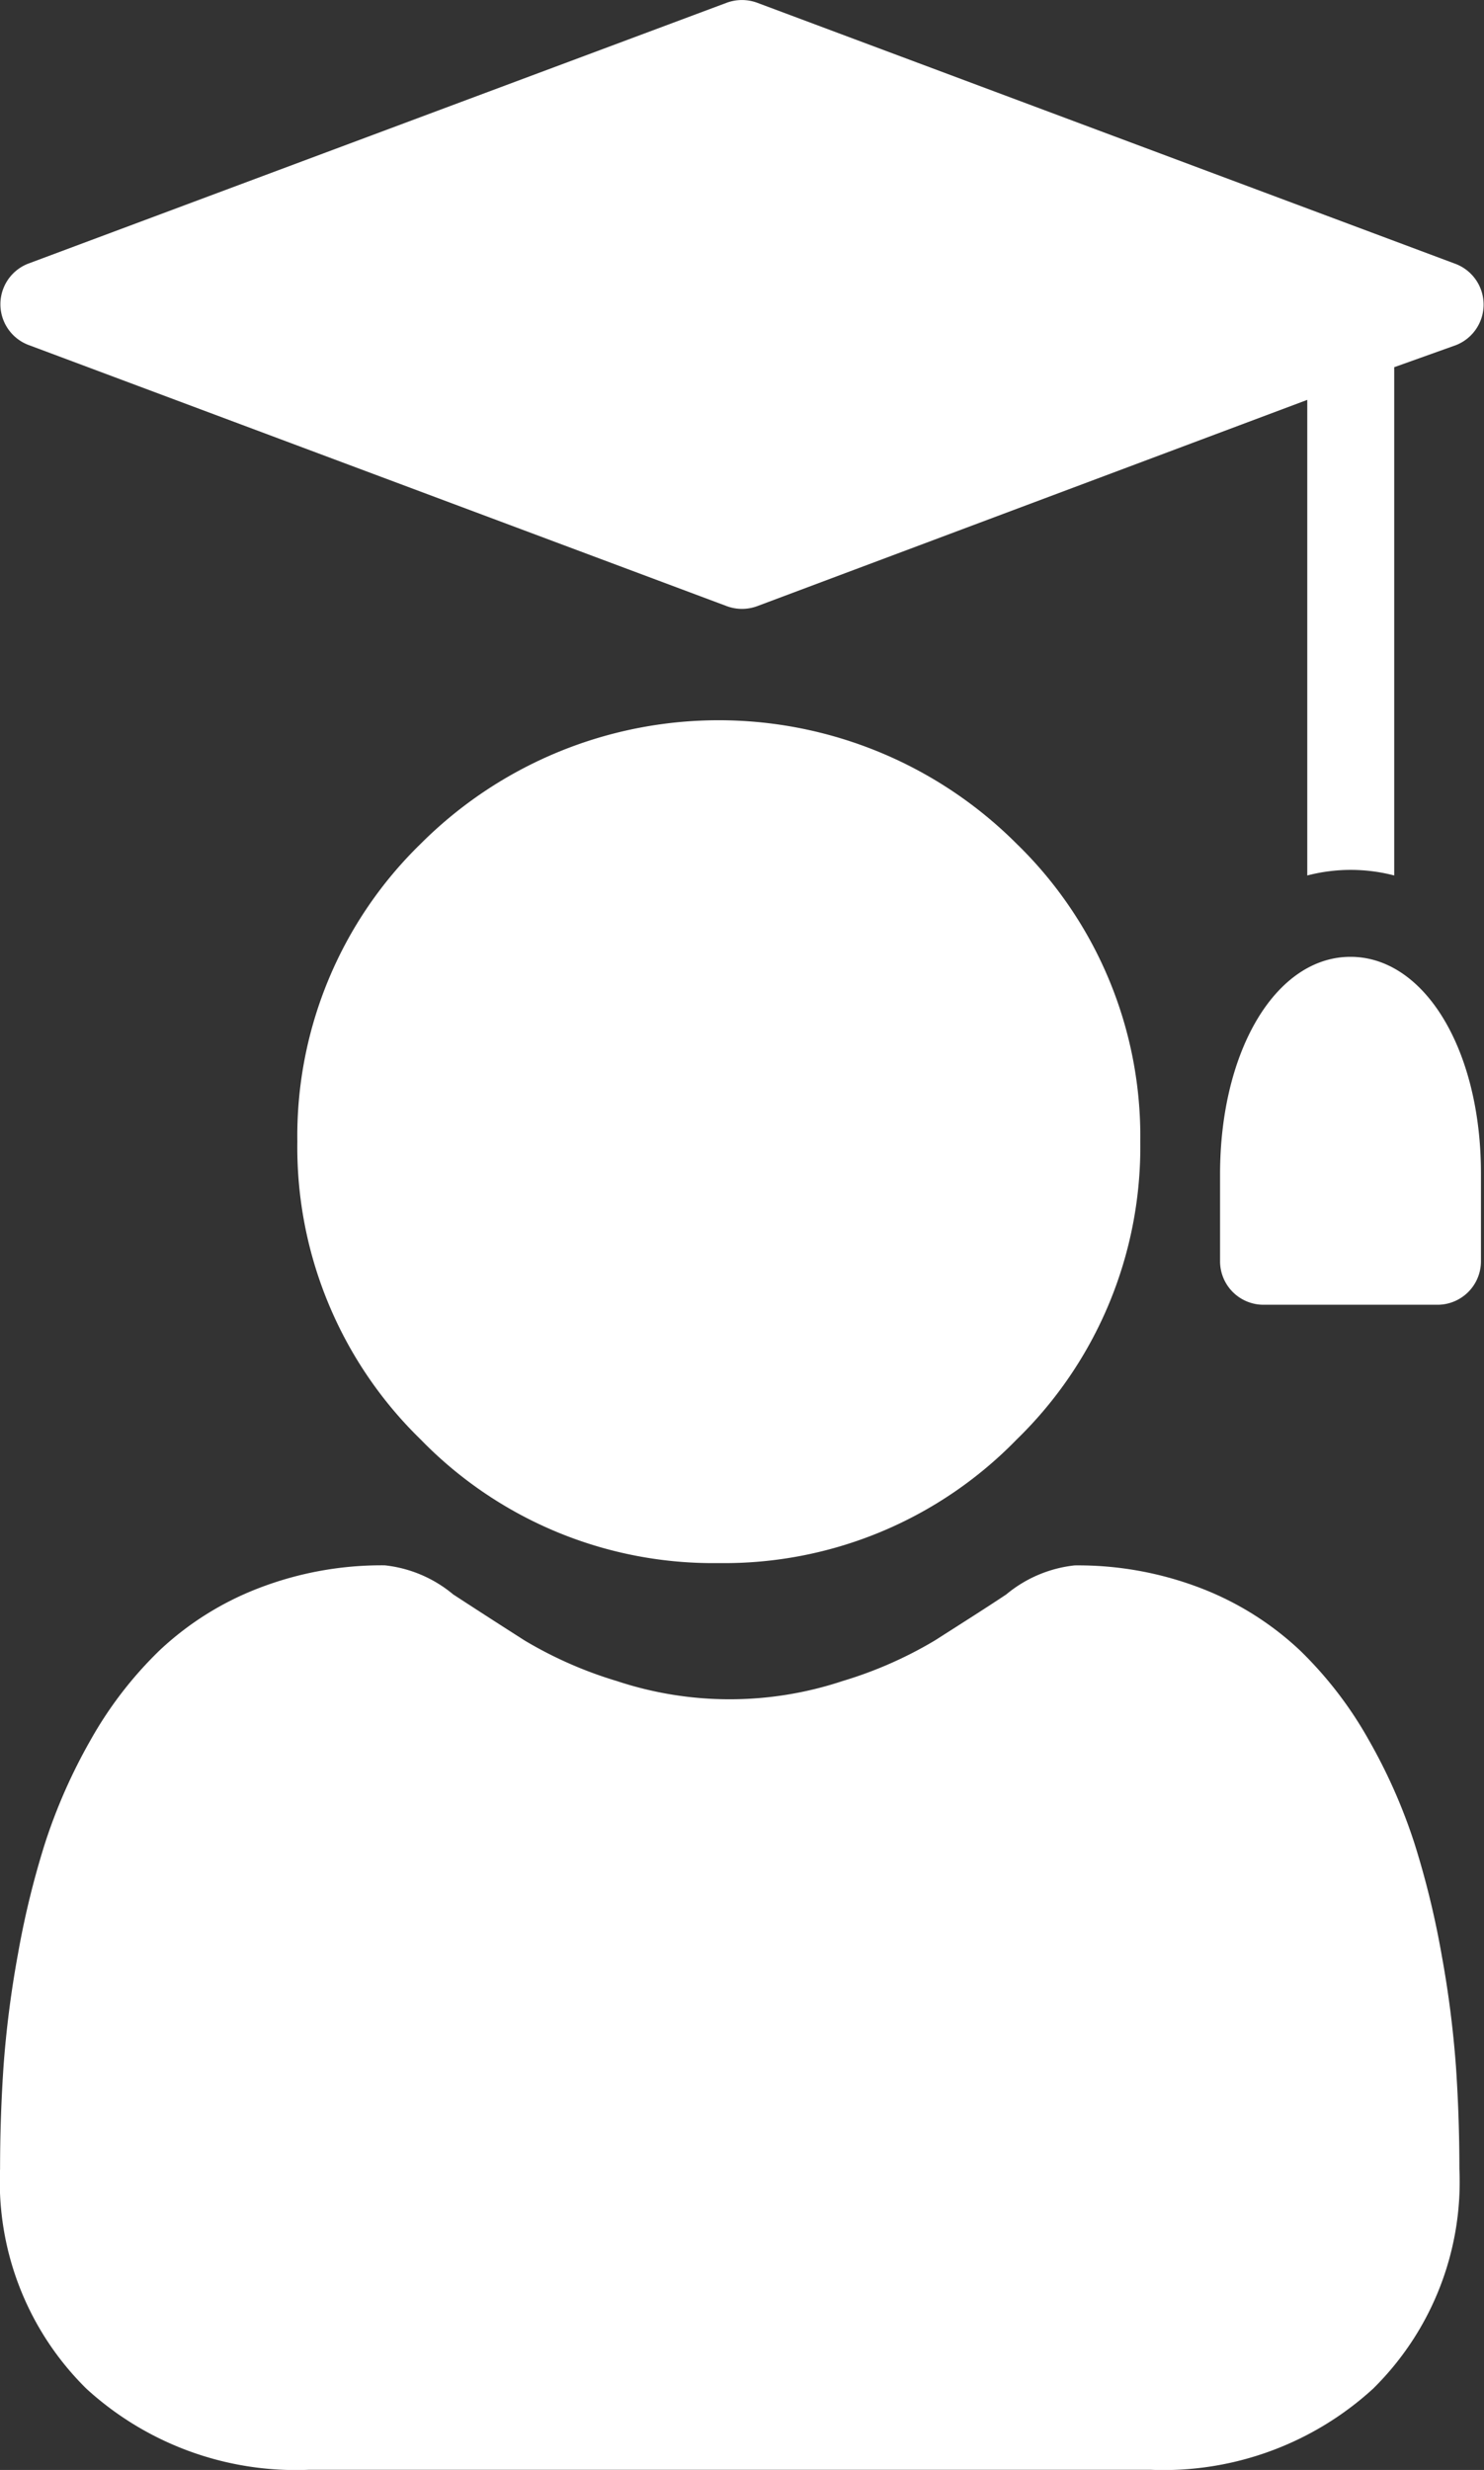 <svg xmlns="http://www.w3.org/2000/svg" width="21.95" height="36.524" viewBox="0 0 21.95 36.524">
  <rect x="0" y="0" width="21.95" height="36.524" fill="#333333" stroke="none"/>
  <g id="Group_79" data-name="Group 79" transform="translate(-28 -217.35)">
    <g id="user_1_" data-name="user(1)" transform="translate(28 228)">
      <path id="Path_93" data-name="Path 93" d="M93.264,12.464a6.03,6.03,0,0,0,4.406-1.826A6.03,6.03,0,0,0,99.5,6.232,6.031,6.031,0,0,0,97.67,1.826a6.23,6.23,0,0,0-8.812,0,6.03,6.03,0,0,0-1.826,4.406,6.03,6.03,0,0,0,1.826,4.406A6.031,6.031,0,0,0,93.264,12.464Zm0,0" transform="translate(-82.634)" fill="#fff"/>
      <path id="Path_94" data-name="Path 94" d="M21.534,254.714a15.392,15.392,0,0,0-.21-1.635,12.881,12.881,0,0,0-.4-1.644,8.119,8.119,0,0,0-.676-1.533,5.785,5.785,0,0,0-1.019-1.328,4.493,4.493,0,0,0-1.464-.92,5.059,5.059,0,0,0-1.869-.338,1.9,1.9,0,0,0-1.013.43c-.3.2-.659.427-1.055.68a6.046,6.046,0,0,1-1.365.6,5.3,5.3,0,0,1-3.34,0,6.031,6.031,0,0,1-1.364-.6c-.393-.251-.748-.48-1.056-.681a1.894,1.894,0,0,0-1.012-.43,5.052,5.052,0,0,0-1.868.339,4.489,4.489,0,0,0-1.464.92A5.786,5.786,0,0,0,1.339,249.9a8.135,8.135,0,0,0-.676,1.533,12.911,12.911,0,0,0-.4,1.644,15.338,15.338,0,0,0-.21,1.635c-.034.5-.052,1.009-.052,1.528a4.3,4.3,0,0,0,1.276,3.25,4.593,4.593,0,0,0,3.288,1.2H17.022a4.592,4.592,0,0,0,3.288-1.2,4.294,4.294,0,0,0,1.276-3.251c0-.521-.018-1.036-.052-1.528Zm0,0" transform="translate(0 -234.818)" fill="#fff"/>
    </g>
    <path id="Path_124" data-name="Path 124" d="M10.749,39.941a.647.647,0,0,0,.452,0l8.135-3.05v7.033a2.546,2.546,0,0,1,1.286,0V36.408l.912-.326a.644.644,0,0,0,0-1.2L11.2,31.019a.651.651,0,0,0-.452,0L.416,34.877a.644.644,0,0,0,0,1.2Z" transform="translate(28 186.372)" fill="#fff"/>
    <path id="Path_125" data-name="Path 125" d="M422.9,360.972c-1.1,0-1.929,1.382-1.929,3.216v1.286a.643.643,0,0,0,.643.643h2.573a.643.643,0,0,0,.643-.643v-1.286C424.834,362.354,424,360.972,422.9,360.972Z" transform="translate(-374.925 -129.473)" fill="#fff"/>
  </g>
</svg>
